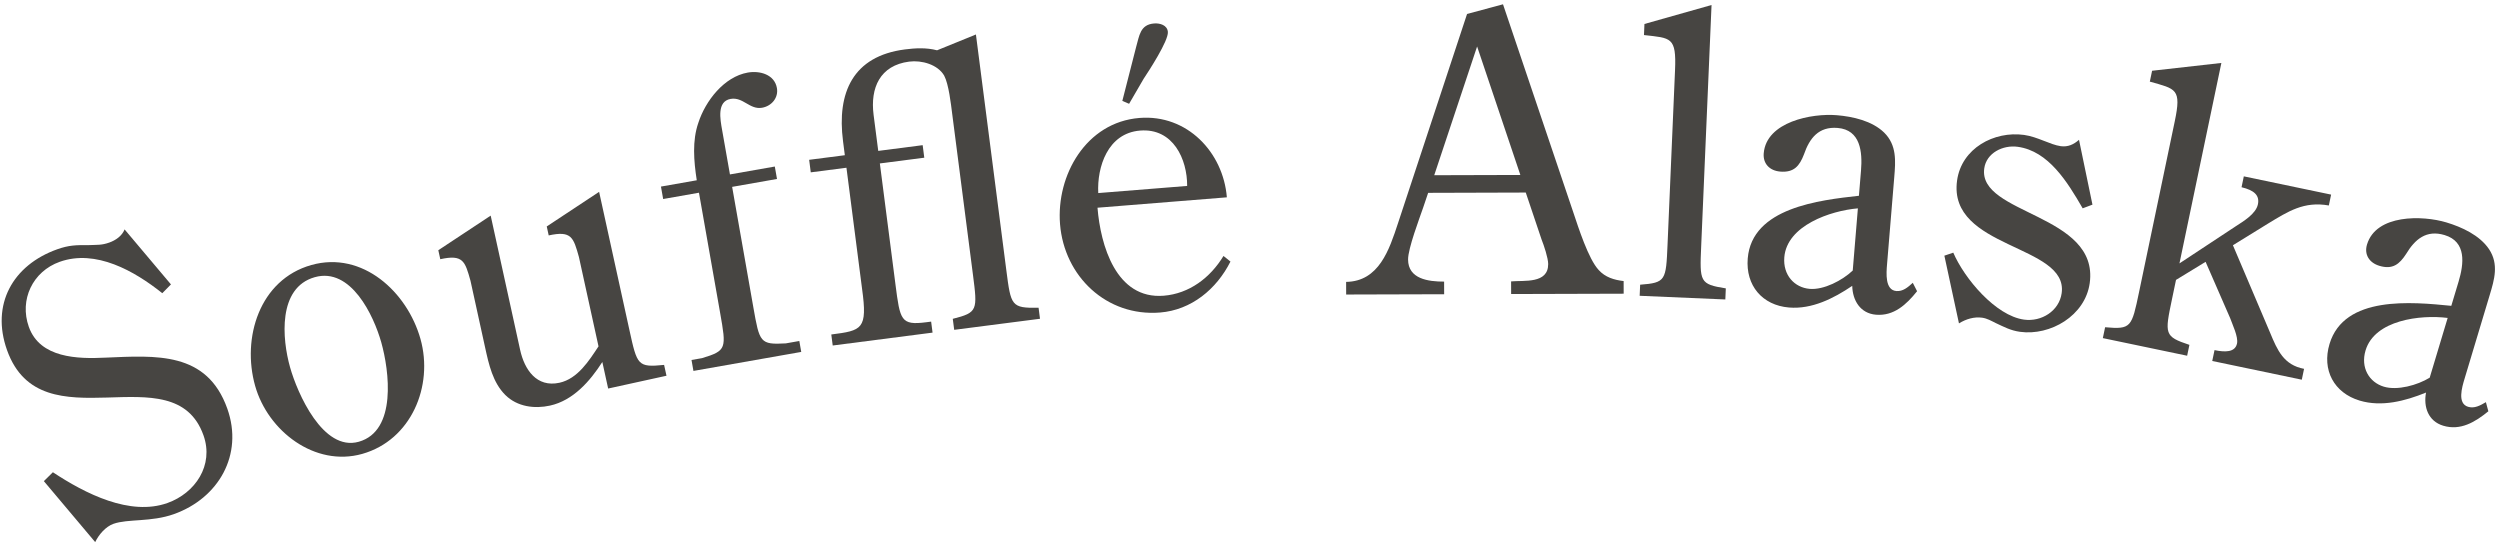 <svg width="209" height="46" viewBox="0 0 209 46" fill="none" xmlns="http://www.w3.org/2000/svg">
<path d="M10.416 19.178L14.292 23.777L13.568 24.511C11.244 22.654 8.009 20.815 4.994 21.887C2.732 22.691 1.605 25.061 2.409 27.323C3.342 29.946 6.491 30.015 8.827 29.898C13.044 29.723 17.298 29.366 19.002 34.16C20.374 38.019 18.27 41.654 14.531 42.983C12.632 43.658 10.693 43.363 9.486 43.791C8.823 44.027 8.25 44.707 7.958 45.32L3.667 40.223L4.421 39.479C7.129 41.267 10.861 43.167 13.996 42.052C16.318 41.227 17.901 38.898 17.012 36.395C14.525 29.4 3.458 37.342 0.585 29.262C-0.765 25.462 1.052 22.167 4.791 20.838C5.756 20.495 6.363 20.483 7.385 20.493C8.154 20.458 8.479 20.512 9.142 20.276C9.655 20.094 10.204 19.729 10.416 19.178Z" fill="#474542"/>
<path d="M30.279 37.947C26.336 39.058 22.396 36.045 21.329 32.257C20.201 28.252 21.687 23.379 26.03 22.155C30.312 20.95 34.048 24.419 35.15 28.33C36.26 32.273 34.375 36.793 30.279 37.947ZM29.992 36.931C33.196 36.029 32.542 30.993 31.874 28.621C31.241 26.373 29.335 22.322 26.317 23.172C23.206 24.048 23.581 28.331 24.249 30.703C24.865 32.889 27.005 37.772 29.992 36.931Z" fill="#474542"/>
<path d="M50.842 32.482L50.355 30.262C49.33 31.863 47.916 33.483 45.978 33.908C44.697 34.19 43.25 34.016 42.246 33.023C41.197 31.976 40.868 30.476 40.553 29.038L39.333 23.474C38.876 21.838 38.714 21.251 36.808 21.669L36.643 20.919L41.021 18.026L43.482 29.247C43.845 30.904 44.865 32.416 46.772 31.998C48.303 31.662 49.248 30.145 50.036 28.956L48.398 21.486C47.94 19.85 47.779 19.263 45.872 19.681L45.708 18.931L50.086 16.038L52.622 27.603C53.266 30.541 53.307 30.729 55.519 30.506L55.718 31.412L50.842 32.482Z" fill="#474542"/>
<path d="M61.023 14.582L64.774 13.922L64.957 14.962L61.207 15.622L62.977 25.675C63.499 28.638 63.533 28.827 65.689 28.707L66.823 28.507L66.984 29.421L57.971 31.009L57.81 30.095L58.692 29.94C60.759 29.316 60.726 29.126 60.204 26.164L58.433 16.111L55.44 16.638L55.256 15.598L58.25 15.071C57.999 13.458 57.862 11.76 58.38 10.272C58.968 8.446 60.527 6.417 62.513 6.067C63.521 5.889 64.75 6.225 64.95 7.36C65.094 8.179 64.501 8.868 63.713 9.007C62.673 9.19 62.121 8.085 61.081 8.269C59.915 8.474 60.213 9.981 60.368 10.864L61.023 14.582Z" fill="#474542"/>
<path d="M78.338 4.205L81.587 2.883L84.129 22.591C84.514 25.575 84.539 25.765 86.825 25.728L86.944 26.649L79.771 27.574L79.652 26.654C81.746 26.125 81.722 25.935 81.337 22.952L79.609 9.559C79.499 8.702 79.317 7.047 78.933 6.322C78.394 5.392 77.055 5.016 76.008 5.151C73.564 5.466 72.742 7.347 73.032 9.6L73.421 12.615L77.135 12.136L77.27 13.184L73.556 13.663L74.862 23.787C75.247 26.77 75.304 27.214 77.431 26.94L77.843 26.887L77.962 27.807L69.615 28.884L69.496 27.963C72.067 27.632 72.539 27.539 72.069 24.147L70.763 14.023L67.78 14.408L67.645 13.36L70.628 12.976L70.477 11.801C69.953 7.739 71.302 4.693 75.65 4.132C76.507 4.022 77.436 3.967 78.338 4.205Z" fill="#474542"/>
<path d="M102.565 16.497L91.751 17.365C92.002 20.491 93.299 25.042 97.286 24.722C99.423 24.55 101.178 23.222 102.284 21.399L102.867 21.866C101.704 24.175 99.597 25.917 96.981 26.127C92.516 26.485 88.97 23.11 88.619 18.74C88.292 14.658 90.793 10.219 95.258 9.861C99.245 9.541 102.262 12.733 102.565 16.497ZM91.814 16.14L99.246 15.544C99.26 13.328 98.086 10.693 95.311 10.916C92.6 11.133 91.703 13.966 91.814 16.14ZM93.827 8.435L94.976 3.944C95.252 2.991 95.306 2.056 96.486 1.961C96.964 1.923 97.588 2.097 97.634 2.671C97.693 3.405 96.035 5.946 95.606 6.59L94.393 8.678L93.827 8.435Z" fill="#474542"/>
<path d="M122.646 1.168L125.651 0.359L131.527 17.75C131.947 18.996 132.786 21.65 133.653 22.575C134.199 23.182 134.936 23.403 135.736 23.497L135.739 24.553L126.331 24.581L126.328 23.525C127.416 23.426 129.433 23.74 129.428 22.076C129.426 21.564 129.071 20.509 128.878 20.029L127.554 16.097L119.394 16.122L118.982 17.339C118.664 18.268 117.712 20.767 117.715 21.695C117.719 23.326 119.416 23.546 120.728 23.542L120.731 24.598L112.539 24.622L112.536 23.566C115.288 23.526 116.144 20.867 116.874 18.657L122.646 1.168ZM127.102 14.627L123.486 3.885L119.902 14.648L127.102 14.627Z" fill="#474542"/>
<path d="M139.407 20.44L140.033 5.861C140.152 3.08 139.699 3.188 137.436 2.931L137.476 2.004L143.085 0.419L142.22 20.561C142.091 23.566 142.083 23.758 144.278 24.108L144.238 25.035L137.076 24.728L137.116 23.801C139.269 23.637 139.278 23.445 139.407 20.44Z" fill="#474542"/>
<path d="M154.889 22.617L155.319 17.419C153.023 17.614 149.388 18.855 149.169 21.502C149.045 23 150.018 24.044 151.294 24.15C152.474 24.247 154.018 23.444 154.889 22.617ZM155.406 16.366L155.58 14.261C155.709 12.699 155.541 10.855 153.627 10.696C152.033 10.564 151.276 11.561 150.812 12.904C150.443 13.869 149.978 14.44 148.83 14.345C147.937 14.271 147.376 13.679 147.447 12.818C147.666 10.171 151.482 9.459 153.555 9.631C154.894 9.742 156.502 10.099 157.513 11.082C158.582 12.134 158.471 13.473 158.36 14.813L157.758 22.084C157.695 22.849 157.579 24.252 158.536 24.331C159.078 24.376 159.492 24.025 159.909 23.642L160.268 24.346C159.374 25.46 158.33 26.434 156.831 26.31C155.523 26.201 154.874 25.12 154.847 23.898C153.282 24.956 151.473 25.866 149.56 25.708C147.327 25.523 145.923 23.866 146.111 21.602C146.461 17.36 152.1 16.735 155.406 16.366Z" fill="#474542"/>
<path d="M173.805 11.688L174.929 17.109L174.112 17.416C172.834 15.204 171.252 12.627 168.685 12.273C167.449 12.102 166.062 12.782 165.883 14.082C165.348 17.949 175.503 17.867 174.701 23.668C174.324 26.394 171.409 28.09 168.873 27.74C168.08 27.631 167.54 27.33 166.842 27.007C166.479 26.828 166.121 26.617 165.709 26.56C165.043 26.468 164.369 26.665 163.769 27.035L162.549 21.374L163.294 21.122C164.223 23.285 166.83 26.392 169.208 26.72C170.666 26.922 172.15 25.996 172.356 24.506C172.922 20.417 162.818 20.83 163.611 15.092C163.983 12.398 166.706 10.933 169.21 11.279C170.351 11.437 171.39 12.097 172.278 12.22C172.88 12.303 173.363 12.079 173.805 11.688Z" fill="#474542"/>
<path d="M182.203 22.02L186.906 18.917C187.512 18.521 188.591 17.896 188.761 17.082C188.918 16.33 188.451 15.906 187.393 15.652L187.583 14.743L194.881 16.269L194.691 17.178C192.61 16.808 191.285 17.675 189.6 18.696L186.672 20.503L189.784 27.823C190.393 29.291 190.922 30.513 192.62 30.835L192.43 31.743L184.944 30.178L185.134 29.27C186.011 29.453 186.858 29.467 187.015 28.715C187.133 28.151 186.627 27.13 186.443 26.601L184.388 21.889L181.915 23.399L181.581 24.996C180.965 27.941 180.926 28.128 183.035 28.831L182.845 29.739L175.797 28.266L175.987 27.357C178.17 27.552 178.209 27.364 178.825 24.42L181.811 10.137C182.381 7.412 181.916 7.445 179.725 6.824L179.915 5.915L185.707 5.263L182.203 22.02Z" fill="#474542"/>
<path d="M203.123 31.574L204.625 26.579C202.338 26.293 198.525 26.75 197.761 29.294C197.328 30.734 198.063 31.957 199.288 32.326C200.422 32.667 202.099 32.202 203.123 31.574ZM204.929 25.567L205.537 23.545C205.988 22.043 206.207 20.204 204.368 19.652C202.836 19.191 201.888 20.009 201.155 21.225C200.594 22.093 200.02 22.555 198.917 22.223C198.059 21.965 197.633 21.269 197.882 20.442C198.646 17.898 202.527 17.995 204.519 18.594C205.806 18.981 207.304 19.666 208.088 20.837C208.915 22.088 208.528 23.375 208.141 24.662L206.041 31.649C205.82 32.385 205.415 33.733 206.334 34.009C206.855 34.166 207.333 33.909 207.821 33.621L208.026 34.384C206.919 35.288 205.695 36.023 204.255 35.59C202.999 35.212 202.589 34.02 202.816 32.818C201.066 33.528 199.107 34.042 197.268 33.49C195.123 32.845 194.094 30.932 194.748 28.756C195.973 24.68 201.619 25.241 204.929 25.567Z" fill="#474542"/>
</svg>
